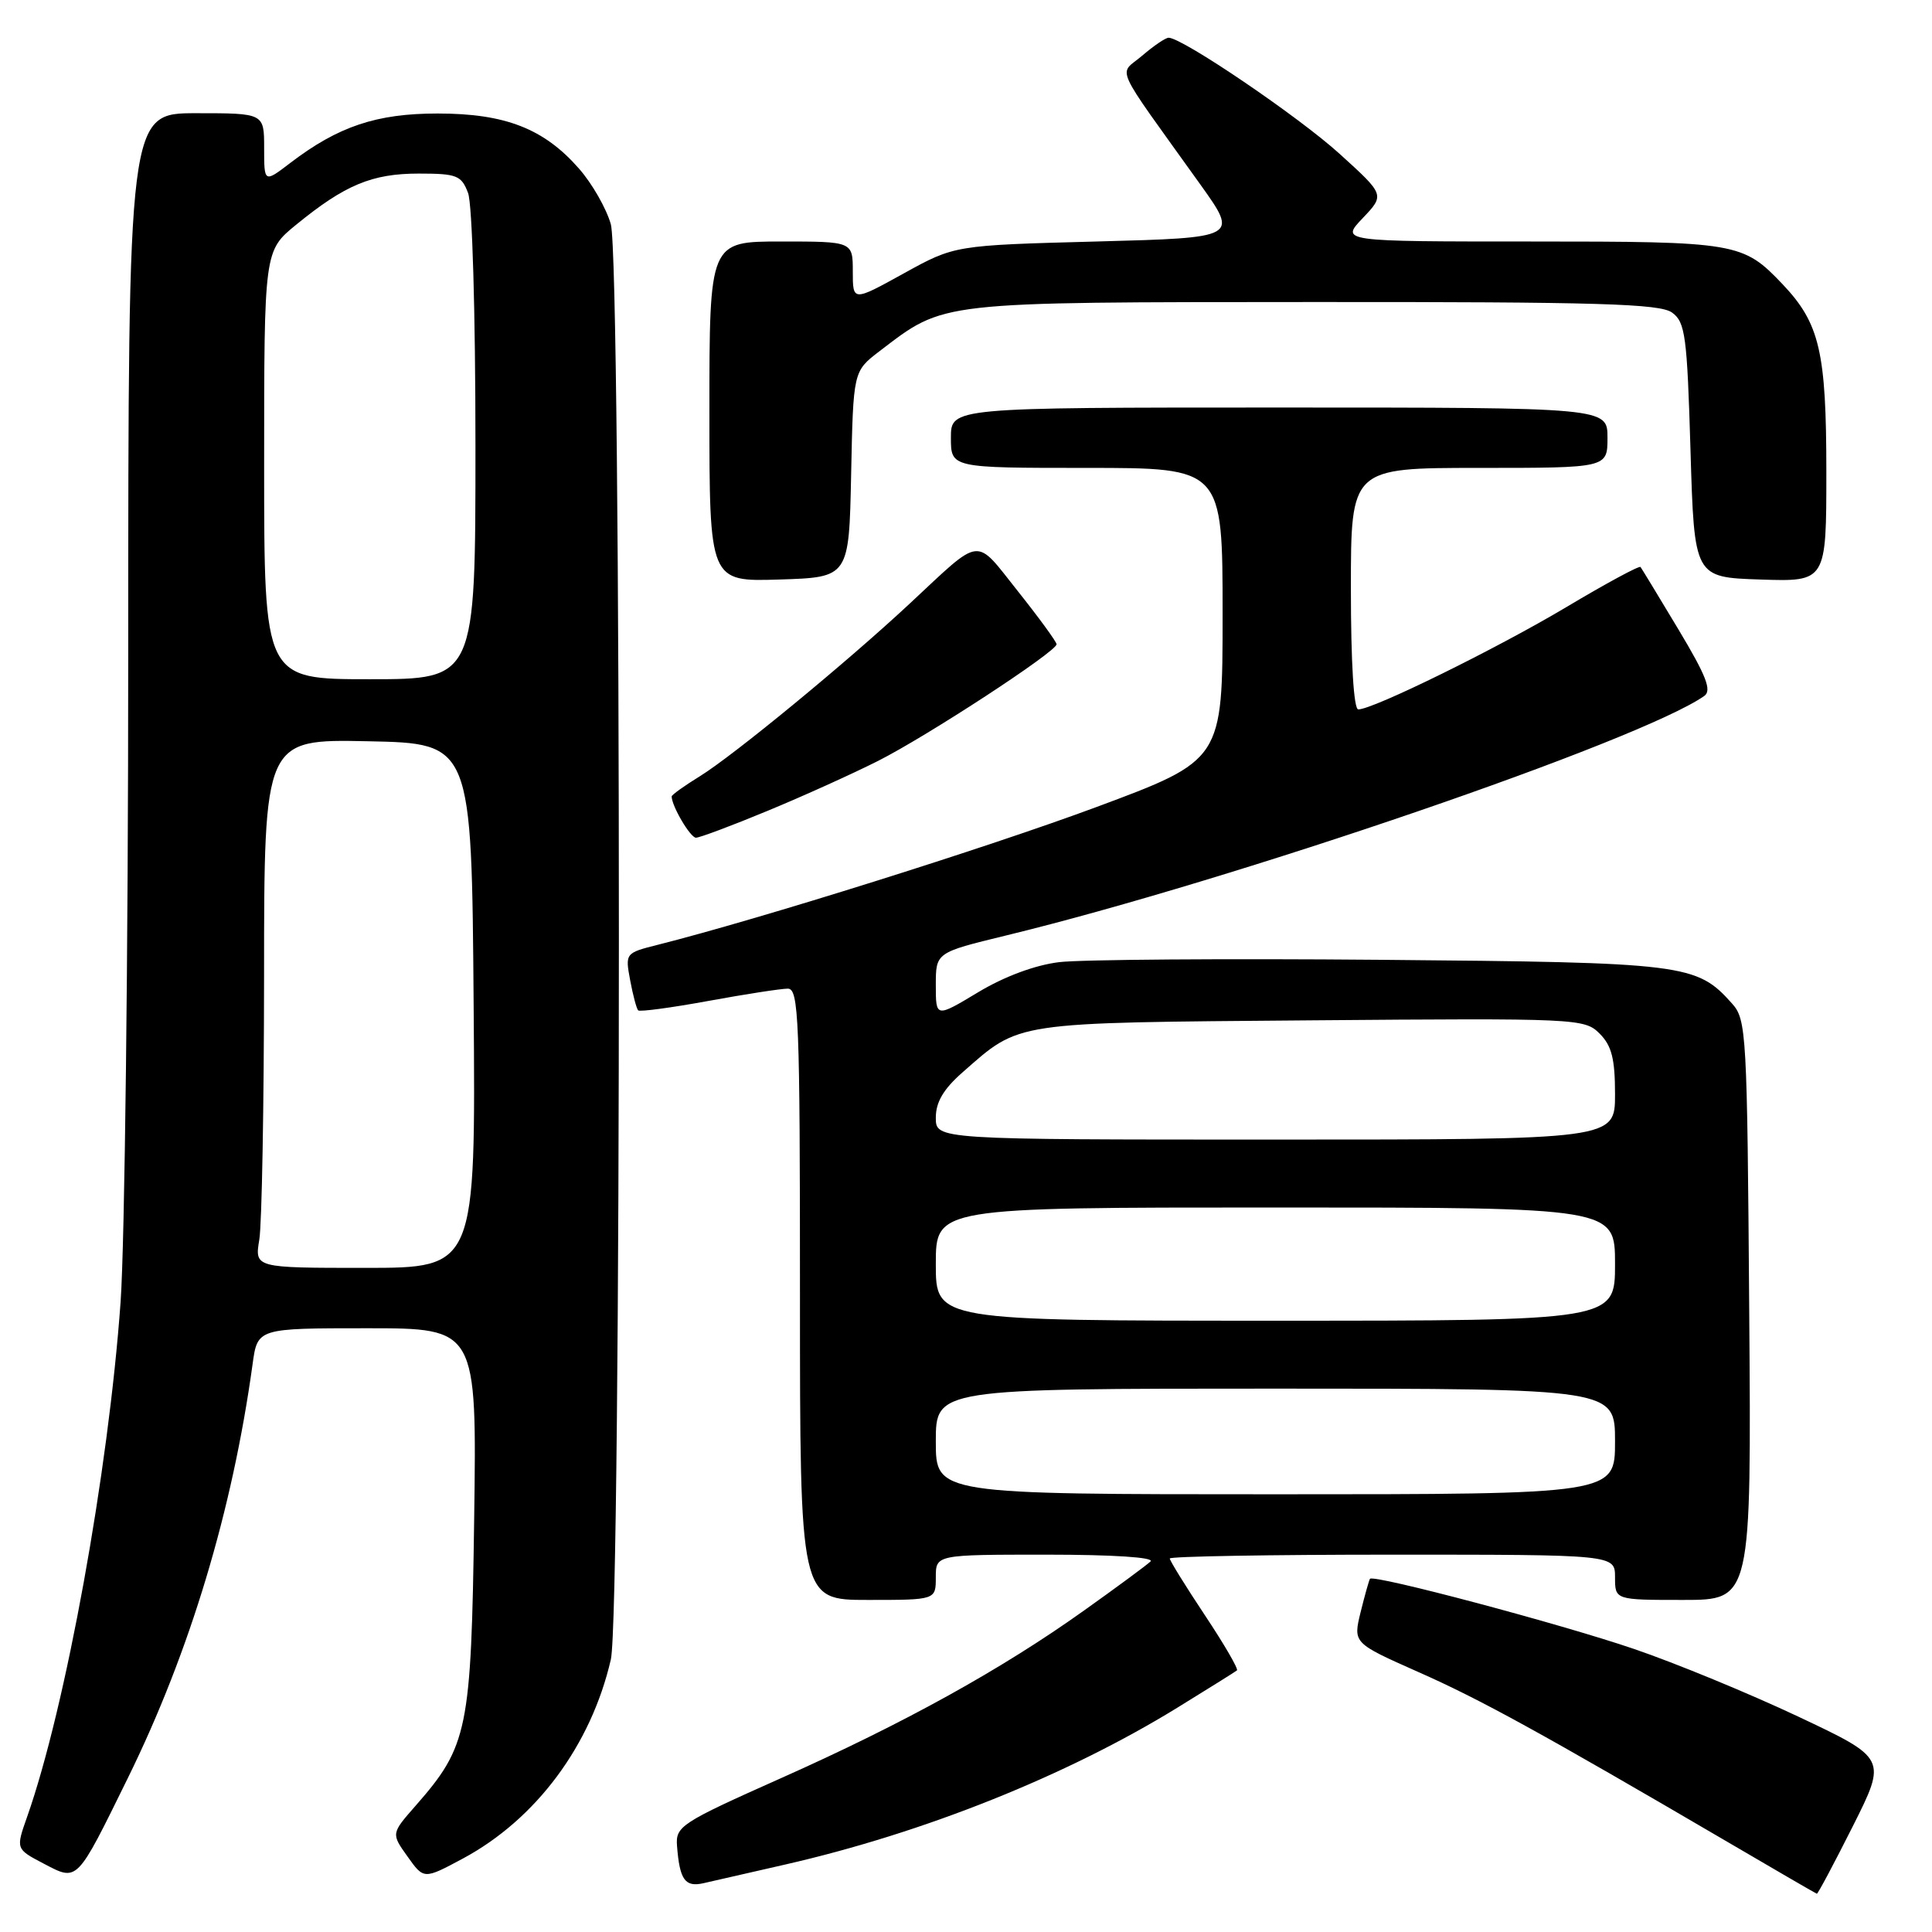 <?xml version="1.0" encoding="UTF-8" standalone="no"?>
<!DOCTYPE svg PUBLIC "-//W3C//DTD SVG 1.1//EN" "http://www.w3.org/Graphics/SVG/1.1/DTD/svg11.dtd" >
<svg xmlns="http://www.w3.org/2000/svg" xmlns:xlink="http://www.w3.org/1999/xlink" version="1.1" viewBox="0 0 256 256">
 <g >
 <path fill="currentColor"
d=" M 245.50 242.00 C 250.02 233.00 250.02 233.00 238.26 227.45 C 231.79 224.40 222.00 220.36 216.50 218.49 C 206.78 215.17 182.01 208.59 181.53 209.20 C 181.41 209.36 180.85 211.35 180.29 213.61 C 179.29 217.71 179.29 217.71 187.89 221.53 C 196.17 225.19 204.15 229.58 229.00 244.12 C 235.32 247.83 240.61 250.89 240.74 250.93 C 240.87 250.97 243.01 246.95 245.50 242.00 Z  M 104.00 247.07 C 122.38 242.88 141.34 235.30 156.00 226.28 C 160.12 223.74 163.68 221.52 163.90 221.34 C 164.13 221.17 162.21 217.87 159.65 214.02 C 157.09 210.17 155.00 206.79 155.00 206.51 C 155.00 206.23 168.28 206.00 184.50 206.00 C 214.00 206.00 214.00 206.00 214.00 209.00 C 214.00 212.00 214.00 212.00 223.03 212.00 C 232.07 212.00 232.07 212.00 231.78 173.60 C 231.51 136.84 231.42 135.11 229.50 132.97 C 224.81 127.71 223.33 127.53 183.00 127.18 C 162.38 127.00 143.18 127.14 140.34 127.49 C 137.13 127.88 133.06 129.40 129.59 131.49 C 124.00 134.85 124.00 134.85 124.00 130.54 C 124.00 126.22 124.00 126.22 133.25 123.97 C 163.50 116.62 217.37 98.14 225.82 92.22 C 226.85 91.50 226.10 89.57 222.40 83.40 C 219.79 79.05 217.53 75.33 217.38 75.13 C 217.22 74.92 212.82 77.30 207.59 80.42 C 198.35 85.93 181.95 94.00 179.98 94.00 C 179.38 94.00 179.00 87.80 179.00 78.00 C 179.00 62.00 179.00 62.00 196.00 62.00 C 213.00 62.00 213.00 62.00 213.00 58.00 C 213.00 54.00 213.00 54.00 169.50 54.00 C 126.00 54.00 126.00 54.00 126.00 58.00 C 126.00 62.00 126.00 62.00 144.00 62.00 C 162.00 62.00 162.00 62.00 162.00 81.36 C 162.00 100.72 162.00 100.72 145.25 106.95 C 130.73 112.34 100.68 121.78 87.16 125.19 C 82.86 126.27 82.83 126.31 83.50 129.89 C 83.87 131.88 84.35 133.67 84.56 133.88 C 84.76 134.09 88.95 133.53 93.86 132.63 C 98.77 131.73 103.51 131.00 104.39 131.00 C 105.84 131.00 106.00 134.97 106.00 171.50 C 106.00 212.00 106.00 212.00 115.00 212.00 C 124.00 212.00 124.00 212.00 124.00 209.00 C 124.00 206.00 124.00 206.00 138.70 206.00 C 147.46 206.00 153.02 206.36 152.45 206.90 C 151.93 207.40 147.98 210.31 143.67 213.38 C 132.68 221.22 119.79 228.35 103.50 235.61 C 90.16 241.56 89.51 241.99 89.71 244.61 C 90.06 249.10 90.77 250.09 93.23 249.53 C 94.48 249.24 99.33 248.13 104.00 247.07 Z  M 16.98 235.52 C 25.17 218.84 30.80 200.14 33.47 180.75 C 34.12 176.00 34.12 176.00 48.65 176.00 C 63.18 176.00 63.18 176.00 62.83 201.25 C 62.44 229.26 62.01 231.36 55.06 239.28 C 51.83 242.96 51.83 242.96 54.00 246.00 C 56.16 249.04 56.16 249.04 61.33 246.27 C 71.03 241.06 78.32 231.27 80.94 219.89 C 82.36 213.75 82.36 34.82 80.94 29.72 C 80.36 27.65 78.46 24.31 76.70 22.32 C 72.07 17.04 66.94 15.04 58.00 15.04 C 49.89 15.04 44.83 16.74 38.49 21.57 C 35.00 24.24 35.00 24.24 35.00 19.62 C 35.00 15.00 35.00 15.00 26.00 15.00 C 17.00 15.00 17.00 15.00 16.99 86.75 C 16.99 126.21 16.53 164.80 15.98 172.50 C 14.37 195.04 8.70 226.27 3.59 240.75 C 2.09 245.00 2.09 245.00 5.79 246.94 C 10.33 249.31 10.08 249.56 16.98 235.52 Z  M 101.66 107.46 C 106.36 105.52 112.97 102.53 116.34 100.83 C 122.89 97.52 140.00 86.34 140.00 85.37 C 140.00 85.05 137.70 81.89 134.89 78.36 C 129.08 71.06 130.26 70.93 120.50 80.02 C 112.14 87.81 97.20 100.10 92.73 102.86 C 90.68 104.12 89.00 105.33 89.00 105.53 C 89.00 106.80 91.47 111.00 92.22 111.00 C 92.71 111.00 96.96 109.41 101.66 107.46 Z  M 112.78 62.85 C 113.06 49.20 113.06 49.20 116.52 46.55 C 125.26 39.89 123.86 40.05 174.06 40.02 C 211.81 40.00 219.95 40.24 221.56 41.42 C 223.31 42.69 223.55 44.49 224.00 59.67 C 224.50 76.50 224.50 76.50 233.25 76.79 C 242.00 77.08 242.00 77.08 242.00 62.51 C 242.00 46.60 241.12 42.85 236.20 37.66 C 230.94 32.13 230.18 32.00 202.86 32.00 C 177.63 32.00 177.63 32.00 180.56 28.91 C 183.50 25.82 183.50 25.82 177.50 20.38 C 172.08 15.46 156.67 5.00 154.85 5.00 C 154.44 5.00 152.87 6.07 151.34 7.38 C 148.21 10.07 147.25 7.96 159.09 24.50 C 164.09 31.50 164.09 31.50 145.30 32.00 C 126.50 32.50 126.50 32.50 119.75 36.23 C 113.00 39.96 113.00 39.96 113.00 35.98 C 113.00 32.00 113.00 32.00 103.50 32.00 C 94.00 32.00 94.00 32.00 94.00 54.54 C 94.00 77.08 94.00 77.08 103.25 76.79 C 112.50 76.50 112.50 76.50 112.78 62.85 Z  M 124.00 191.00 C 124.00 184.00 124.00 184.00 169.00 184.00 C 214.00 184.00 214.00 184.00 214.00 191.00 C 214.00 198.00 214.00 198.00 169.00 198.00 C 124.00 198.00 124.00 198.00 124.00 191.00 Z  M 124.00 167.50 C 124.00 160.00 124.00 160.00 169.00 160.00 C 214.00 160.00 214.00 160.00 214.00 167.50 C 214.00 175.00 214.00 175.00 169.00 175.00 C 124.00 175.00 124.00 175.00 124.00 167.50 Z  M 124.00 148.10 C 124.00 146.04 125.01 144.32 127.51 142.12 C 135.26 135.32 133.85 135.53 173.70 135.20 C 209.05 134.91 209.96 134.96 211.95 136.95 C 213.56 138.56 214.00 140.29 214.00 145.00 C 214.00 151.00 214.00 151.00 169.00 151.00 C 124.00 151.00 124.00 151.00 124.00 148.10 Z  M 34.36 164.25 C 34.70 162.19 34.98 146.42 34.99 129.22 C 35.00 97.94 35.00 97.94 48.75 98.22 C 62.50 98.50 62.50 98.50 62.76 133.25 C 63.03 168.00 63.03 168.00 48.38 168.00 C 33.74 168.00 33.74 168.00 34.36 164.25 Z  M 35.00 61.62 C 35.00 33.24 35.00 33.24 39.25 29.77 C 45.70 24.50 49.29 23.00 55.48 23.00 C 60.54 23.00 61.14 23.24 62.02 25.57 C 62.58 27.03 63.00 41.39 63.00 59.07 C 63.00 90.00 63.00 90.00 49.00 90.00 C 35.00 90.00 35.00 90.00 35.00 61.62 Z "/>
</g>
</svg>